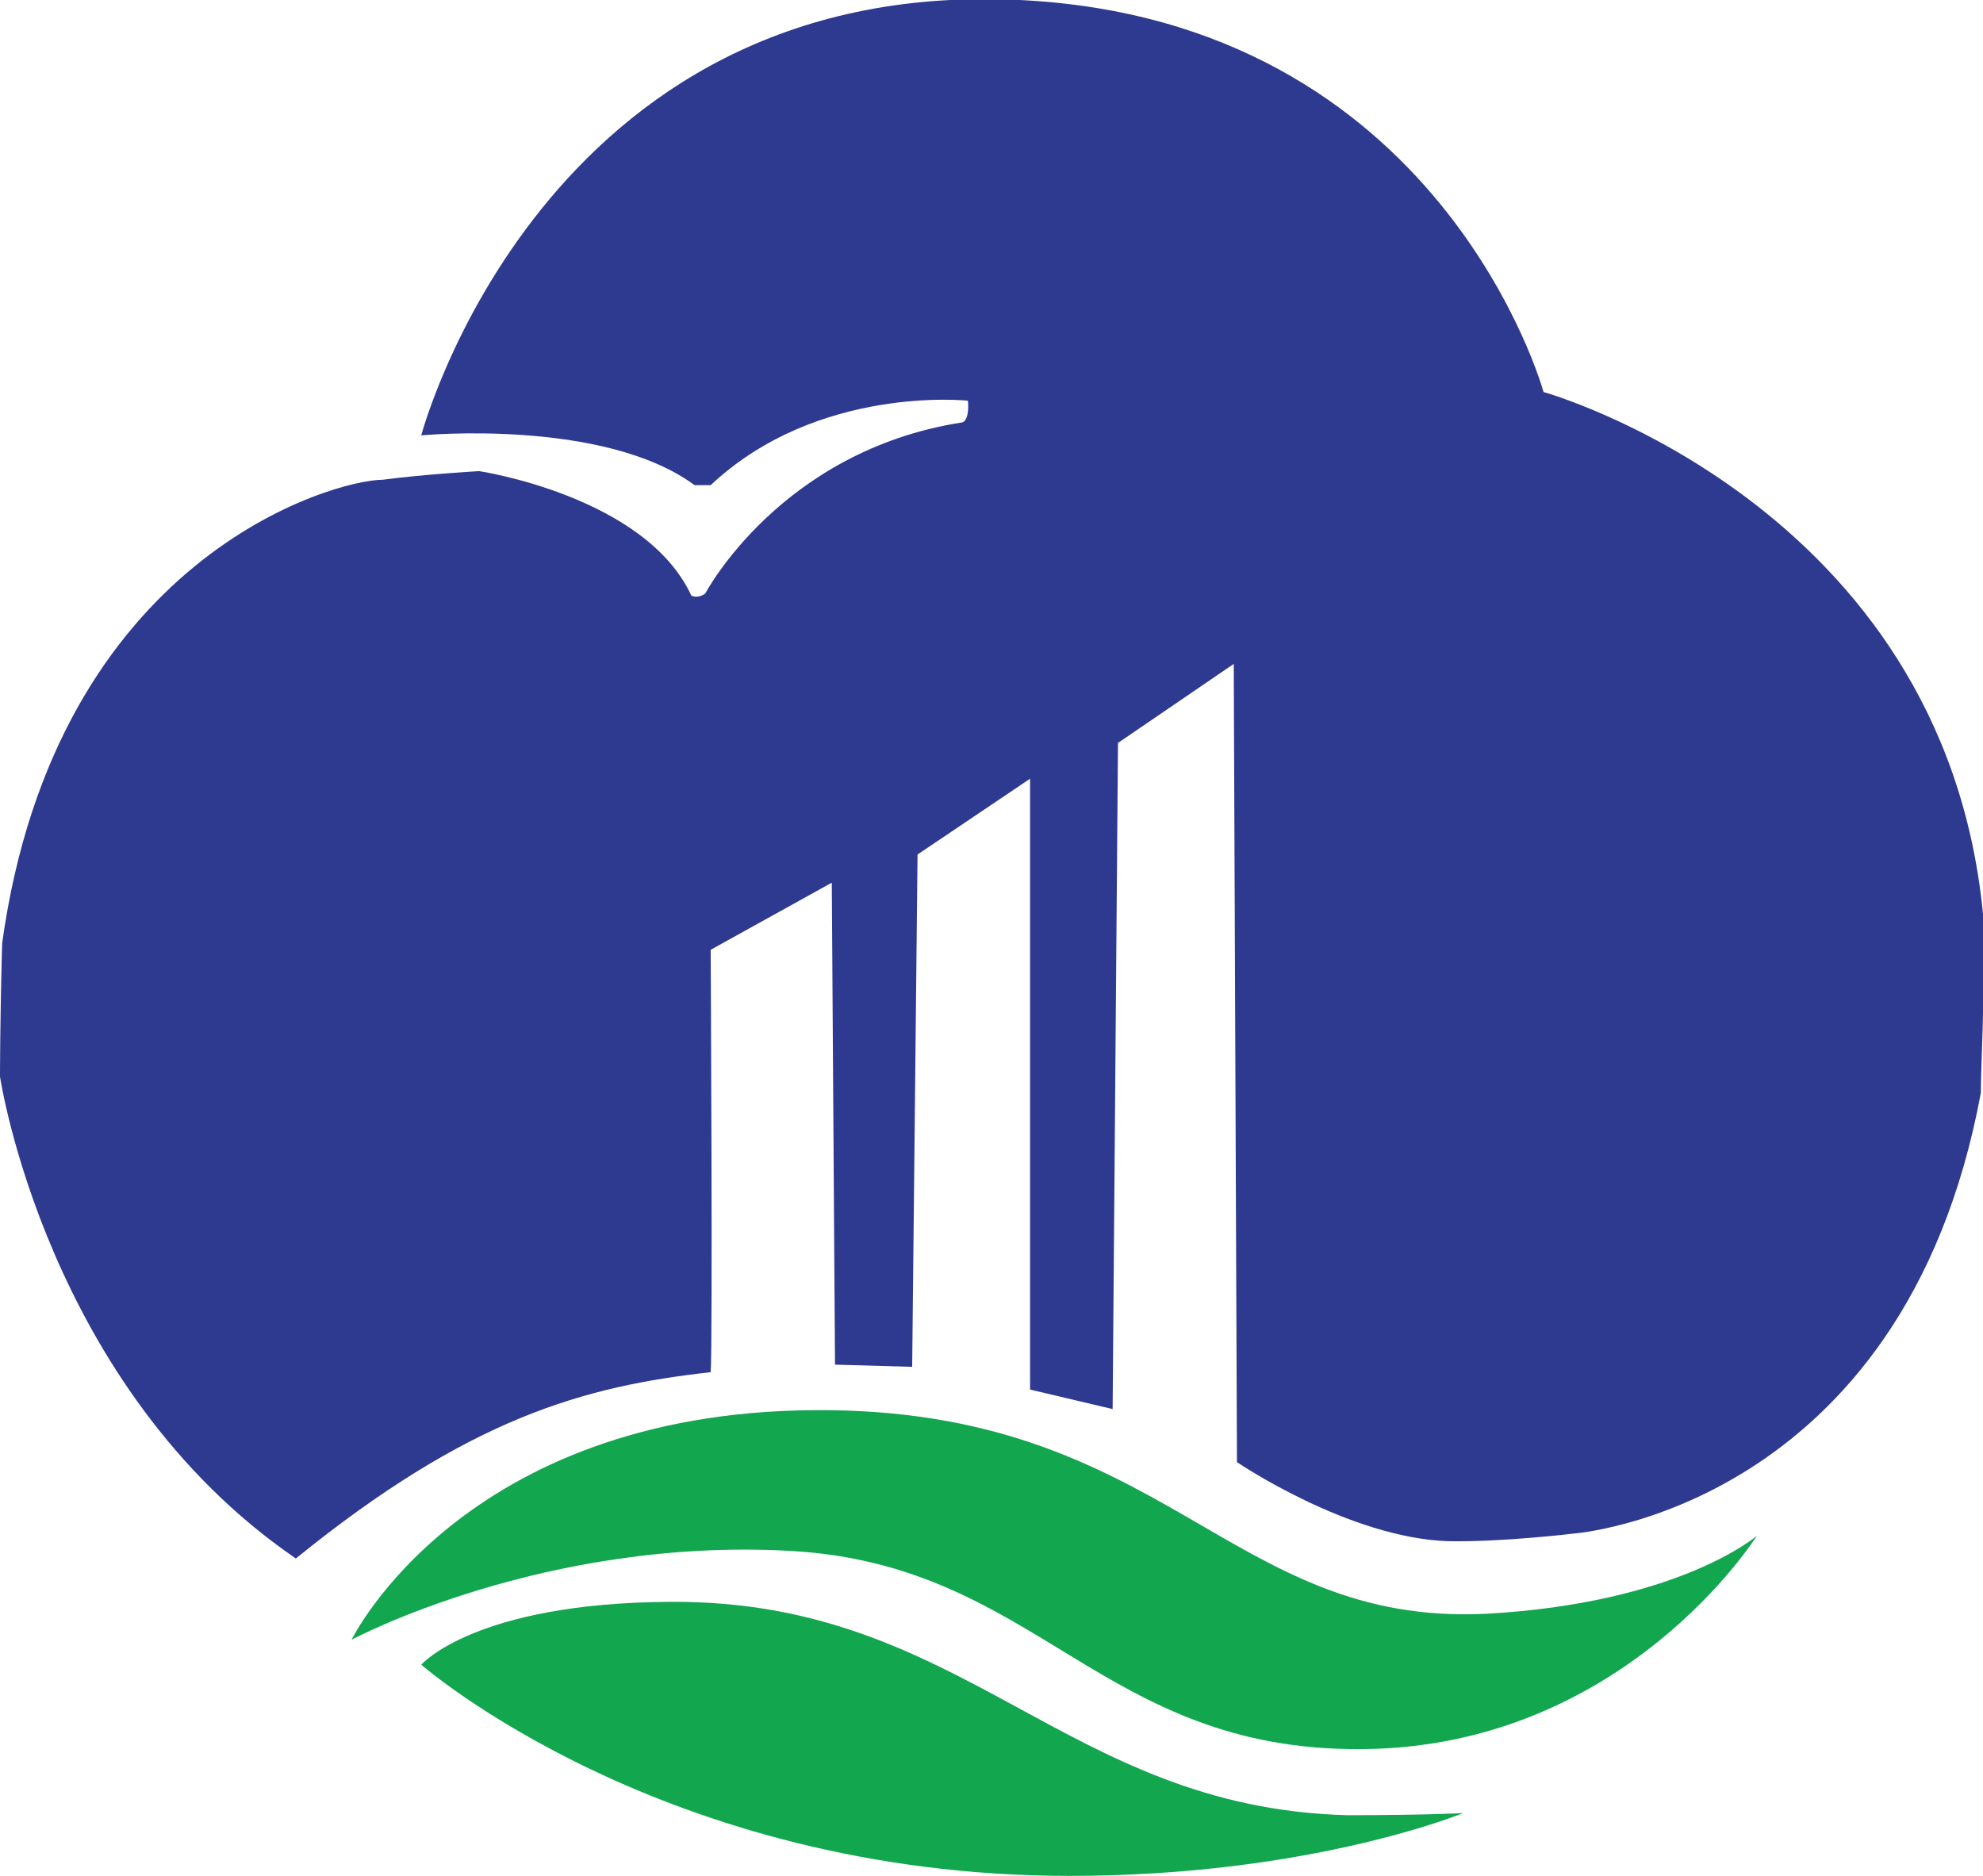 <svg width="37" height="35" viewBox="0 0 37 35" fill="none" xmlns="http://www.w3.org/2000/svg">
<g clip-path="url(#clip0)">
<path d="M7.86 8.123C7.86 8.123 10.12 -0.425 19 -0.001C26.9 0.363 28.8 7.314 28.8 7.314C28.8 7.314 36.26 9.396 37 17.055C37.04 18.772 36.96 19.783 36.96 20.389C35.52 28.169 29.36 28.613 29.36 28.613C29.36 28.613 28.02 28.775 27.02 28.755C25.16 28.694 23.08 27.28 23.08 27.28L23.02 12.387L20.86 13.862L20.76 26.29L19.22 25.926V14.529L17.12 15.943L17.02 25.502L15.58 25.461L15.52 16.469L13.26 17.721C13.26 17.721 13.3 25.097 13.26 25.602C10.9 25.865 8.76 26.451 5.52 29.078C0.86 25.885 0 20.086 0 20.086C0 20.086 0 19.015 0.04 17.6C1.04 10.386 6.24 8.951 7.14 8.951C7.9 8.85 8.94 8.79 8.94 8.79C8.94 8.79 12.04 9.254 12.9 11.114C13.04 11.174 13.16 11.073 13.16 11.073C13.16 11.073 14.56 8.406 17.96 7.88C18.1 7.82 18.06 7.476 18.06 7.476C18.06 7.476 15.26 7.173 13.26 9.052C12.96 9.052 13.16 9.052 12.96 9.052C11.26 7.799 7.86 8.123 7.86 8.123Z" fill="#2E3990"/>
<path d="M6.56 30.594C6.56 30.594 8.62 26.351 15.2 26.31C21.76 26.27 22.9 30.352 27.74 30.109C31.34 29.907 32.78 28.654 32.78 28.654C32.78 28.654 30.32 32.595 25.42 32.635C20.52 32.676 19.38 29.2 14.76 28.937C10.14 28.675 6.56 30.594 6.56 30.594Z" fill="#12A64E"/>
<path d="M7.86 31.059C7.86 31.059 8.86 29.907 12.5 29.887C18 29.847 19.84 33.727 25.14 33.868C26.58 33.868 27.3 33.828 27.3 33.828C27.3 33.828 24.46 35 19.96 35C12.36 35 7.86 31.059 7.86 31.059Z" fill="#12A64E"/>
</g>
<defs>
<clipPath id="clip0">
<rect width="37" height="35" fill="white"/>
</clipPath>
</defs>
</svg>
